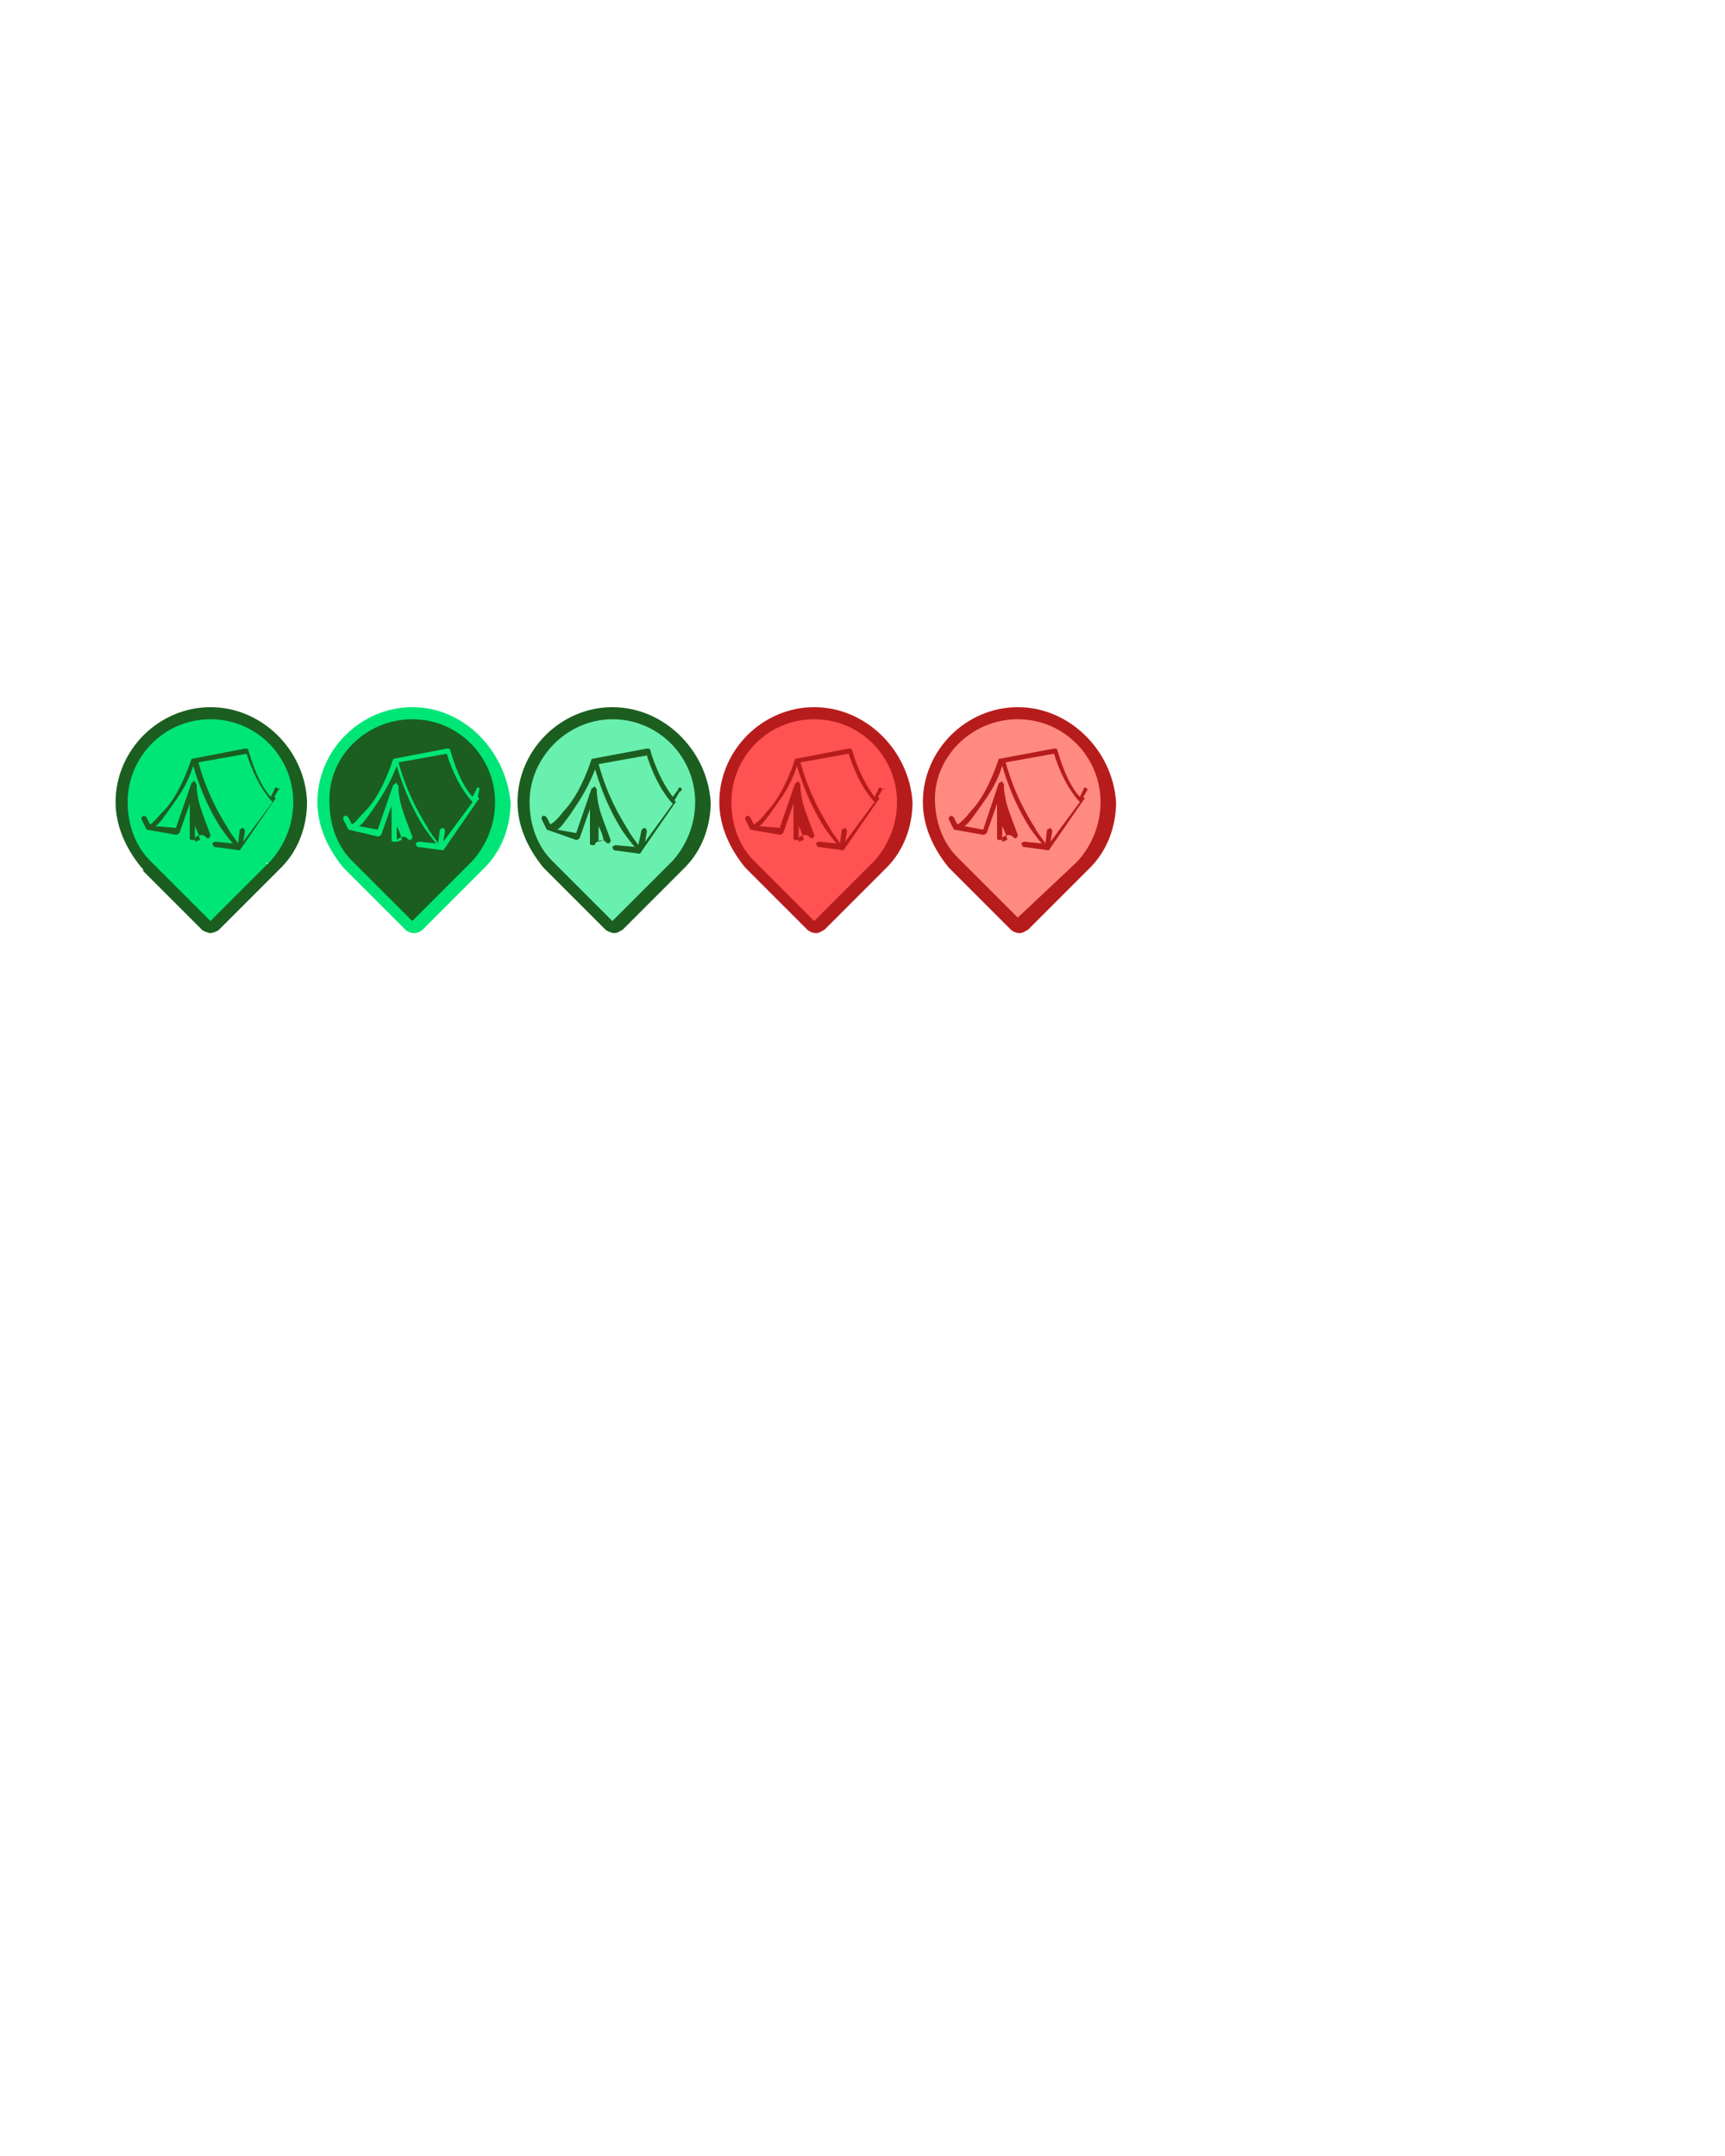 <?xml version="1.0" encoding="utf-8"?>
<!-- Generator: Adobe Illustrator 20.1.0, SVG Export Plug-In . SVG Version: 6.00 Build 0)  -->
<svg version="1.1" id="Layer_1" xmlns="http://www.w3.org/2000/svg" xmlns:xlink="http://www.w3.org/1999/xlink" x="0px" y="0px"
	 viewBox="0 0 100 125" style="enable-background:new 0 0 100 125;" xml:space="preserve">
<style type="text/css">
	.st0{fill:#1B5E20;}
	.st1{fill:#00E676;}
	.st2{fill:#FF5252;}
	.st3{fill:#B71C1C;}
	.st4{fill:#FF8A80;}
	.st5{fill:#69F0AE;}
</style>
<g>
	<g>
		<path class="st0" d="M23.9,53.6c-0.1,0-0.2,0-0.3-0.1l-3.4-3.4c-0.9-1-1.5-2.2-1.5-3.6c0-2.8,2.3-5.1,5.1-5.1s5.1,2.3,5.1,5.1
			c0,1.3-0.5,2.6-1.5,3.6l-0.2-0.2l0.3,0.3l-3.4,3.4C24,53.6,23.9,53.6,23.9,53.6z"/>
		<g>
			<path class="st1" d="M23.9,41.7c2.7,0,4.8,2.2,4.8,4.8c0,1.3-0.5,2.5-1.3,3.4l0,0l0,0c0,0,0,0-0.1,0.1l-3.4,3.4l-3.4-3.4
				c0,0,0,0-0.1-0.1l0,0l0,0c-0.8-0.8-1.3-2-1.3-3.4C19,43.9,21.2,41.7,23.9,41.7 M23.9,41c-3,0-5.5,2.5-5.5,5.5
				c0,1.4,0.6,2.7,1.5,3.8c0,0,0,0,0.1,0.1l0,0l0.1,0.1l3.4,3.4c0.1,0.1,0.3,0.2,0.5,0.2s0.4-0.1,0.5-0.2l3.4-3.4l0.1-0.1l0,0
				c0,0,0,0,0.1-0.1c1-1,1.5-2.4,1.5-3.8C29.3,43.5,26.9,41,23.9,41L23.9,41z"/>
		</g>
	</g>
	<g>
		<g>
			<path class="st1" d="M27.8,45.7c-0.1-0.1-0.2,0-0.2,0.1l-0.2,0.4c-0.4-0.4-0.9-1.3-1.3-2.7c0-0.1-0.1-0.1-0.2-0.1l-3.1,0.6l0,0
				l0,0l0,0l0,0l0,0l0,0l0,0l0,0l0,0l0,0l0,0l0,0l0,0l0,0l0,0l0,0l0,0l0,0l0,0l0,0l0,0l0,0l0,0l0,0l0,0c-0.5,1.5-1.1,2.5-1.6,3
				c-0.4,0.4-0.6,0.7-0.8,0.8l-0.2-0.4c-0.1-0.1-0.1-0.1-0.2-0.1s-0.1,0.1-0.1,0.2l0.3,0.6l0,0l0,0l0,0l0,0l0,0l0,0l0,0l0,0l0,0l0,0
				l0,0l0,0l0,0l0,0l1.7,0.4c0.1,0,0.2-0.1,0.2-0.1l0.6-1.7v2c0,0.1,0.1,0.1,0.1,0.1h0.1c0.1,0,0.1,0,0.1-0.1
				c0.1-0.1,0.4-0.3,0.6-0.1c0.1,0.1,0.1,0.1,0.2,0.1c0.1-0.1,0.1-0.1,0.1-0.2c-0.6-1.6-0.7-1.8-0.8-2.7v-0.2c0-0.1-0.1-0.1-0.1-0.2
				s-0.1,0.1-0.2,0.1l-0.9,2.6l-1.1-0.2c0.2-0.1,0.4-0.4,0.7-0.8c0.4-0.6,1-1.4,1.5-2.7c0.5,1.7,1.1,2.8,1.6,3.6
				c0.3,0.4,0.5,0.7,0.7,0.9l-1-0.1c-0.1,0-0.2,0.1-0.2,0.1c0,0.1,0.1,0.2,0.1,0.2l1.5,0.2l0,0l0,0l0,0l0,0l0,0l0,0l0,0l0,0l0,0l0,0
				l0,0l0,0l0,0l0,0l0,0l0,0l0,0l0,0l0,0l0,0l0,0l0,0l0,0l0,0l2-2.9c0.1-0.1,0.1-0.1,0-0.2L27.8,45.7C27.9,45.8,27.9,45.8,27.8,45.7
				z M23,47.9c0.1,0.2,0.2,0.4,0.3,0.8c-0.1,0-0.2,0.1-0.3,0.1V47.9z M25.7,48.8l0.1-0.6c0-0.1-0.1-0.2-0.1-0.2
				c-0.1,0-0.2,0.1-0.2,0.1l-0.1,0.8c-0.1-0.2-0.4-0.5-0.6-0.9c-0.5-0.8-1.2-2-1.7-3.8l2.8-0.5c0.5,1.6,1.2,2.5,1.5,2.8L25.7,48.8z"
				/>
		</g>
	</g>
</g>
<g>
	<g>
		<path class="st1" d="M12.2,53.6c-0.1,0-0.2,0-0.3-0.1l-3.4-3.4c-0.9-1-1.5-2.2-1.5-3.6c0-2.8,2.3-5.1,5.1-5.1s5.1,2.3,5.1,5.1
			c0,1.3-0.5,2.6-1.5,3.6L15.4,50l0.3,0.3l-3.4,3.4C12.4,53.6,12.2,53.6,12.2,53.6z"/>
		<path class="st0" d="M12.2,41.7c2.7,0,4.8,2.2,4.8,4.8c0,1.3-0.5,2.5-1.3,3.4l0,0l0,0c0,0,0,0-0.1,0.1l-3.4,3.4l-3.4-3.4
			c0,0,0,0-0.1-0.1l0,0l0,0c-0.8-0.8-1.3-2-1.3-3.4C7.4,43.9,9.5,41.7,12.2,41.7 M12.2,41c-3,0-5.5,2.5-5.5,5.5
			c0,1.4,0.6,2.7,1.5,3.8c0,0,0,0,0.1,0.1l0,0v0.1l3.4,3.4c0.1,0.1,0.4,0.2,0.5,0.2c0.1,0,0.4-0.1,0.5-0.2l3.4-3.4l0.1-0.1l0,0
			c0,0,0,0,0.1-0.1c1-1,1.5-2.4,1.5-3.8C17.7,43.5,15.2,41,12.2,41L12.2,41z"/>
	</g>
	<g>
		<path class="st0" d="M16.1,45.7c-0.1-0.1-0.2,0-0.2,0.1l-0.2,0.4c-0.4-0.4-0.9-1.3-1.3-2.7c0-0.1-0.1-0.1-0.2-0.1L11.1,44l0,0l0,0
			l0,0l0,0l0,0l0,0l0,0l0,0l0,0l0,0l0,0l0,0l0,0l0,0l0,0l0,0l0,0l0,0l0,0l0,0l0,0l0,0l0,0l0,0l0,0c-0.5,1.5-1.1,2.5-1.6,3
			c-0.4,0.4-0.6,0.7-0.8,0.8l-0.2-0.4c-0.1-0.1-0.1-0.1-0.2-0.1c-0.1,0.1-0.1,0.1-0.1,0.2l0.3,0.6l0,0l0,0l0,0l0,0l0,0l0,0l0,0l0,0
			l0,0l0,0l0,0l0,0l0,0l0,0l1.7,0.3c0.1,0,0.2-0.1,0.2-0.1l0.6-1.7v2c0,0.1,0.1,0.1,0.1,0.1h0.1c0.1,0,0.1,0,0.1-0.1
			s0.4-0.3,0.6-0.1c0.1,0.1,0.1,0.1,0.2,0.1c0.1-0.1,0.1-0.1,0.1-0.2c-0.6-1.6-0.7-1.8-0.8-2.7v-0.2c0-0.1-0.1-0.1-0.1-0.2
			c-0.1-0.1-0.1,0.1-0.2,0.1l-0.9,2.6L9,47.9c0.2-0.1,0.4-0.4,0.7-0.8c0.4-0.6,1.1-1.4,1.5-2.7c0.5,1.7,1.1,2.8,1.6,3.6
			c0.3,0.4,0.5,0.7,0.7,0.9l-1-0.1c-0.1,0-0.2,0.1-0.2,0.1s0.1,0.2,0.1,0.2l1.5,0.2l0,0l0,0l0,0l0,0l0,0l0,0l0,0l0,0l0,0l0,0l0,0
			l0,0l0,0l0,0l0,0l0,0l0,0l0,0l0,0l0,0l0,0l0,0l0,0l0,0l2-2.9c0.1-0.1,0.1-0.1,0-0.2l0.3-0.5C16.3,45.8,16.2,45.8,16.1,45.7z
			 M11.3,47.9c0.1,0.2,0.2,0.4,0.3,0.8c-0.1,0-0.2,0.1-0.3,0.1V47.9z M14.1,48.8l0.1-0.6c0-0.1-0.1-0.2-0.1-0.2
			c-0.1,0-0.2,0.1-0.2,0.1l-0.1,0.8c-0.1-0.2-0.4-0.5-0.6-0.9c-0.5-0.8-1.2-2-1.7-3.8l2.8-0.5c0.5,1.6,1.2,2.5,1.5,2.8L14.1,48.8z"
			/>
	</g>
</g>
<g>
	<g>
		<path class="st2" d="M47.2,53.6c-0.1,0-0.2,0-0.3-0.1l-3.4-3.4c-0.9-1-1.5-2.2-1.5-3.6c0-2.8,2.3-5.1,5.1-5.1
			c2.8,0,5.1,2.3,5.1,5.1c0,1.3-0.5,2.6-1.5,3.6l-3.4,3.4C47.4,53.6,47.2,53.6,47.2,53.6z"/>
		<path class="st3" d="M47.2,41.7c2.7,0,4.8,2.2,4.8,4.8c0,1.3-0.5,2.5-1.3,3.4l0,0l0,0c0,0,0,0-0.1,0.1l-3.4,3.4l-3.4-3.4
			c0,0,0,0-0.1-0.1l0,0l0,0c-0.8-0.8-1.3-2-1.3-3.4C42.4,43.9,44.5,41.7,47.2,41.7 M47.2,41c-3,0-5.5,2.5-5.5,5.5
			c0,1.4,0.6,2.7,1.5,3.8c0,0,0,0,0.1,0.1l0,0l0.1,0.1l3.4,3.4c0.1,0.1,0.3,0.2,0.5,0.2c0.2,0,0.3-0.1,0.5-0.2l3.4-3.4l0.1-0.1l0,0
			c0,0,0,0,0.1-0.1c1-1,1.5-2.4,1.5-3.8C52.7,43.5,50.2,41,47.2,41L47.2,41z"/>
	</g>
	<g>
		<path class="st3" d="M51.1,45.7c-0.1-0.1-0.2,0-0.2,0.1l-0.2,0.4c-0.3-0.4-0.9-1.3-1.3-2.7c0-0.1-0.1-0.1-0.2-0.1L46.1,44l0,0l0,0
			l0,0l0,0l0,0l0,0l0,0l0,0l0,0l0,0l0,0l0,0l0,0l0,0l0,0l0,0l0,0l0,0l0,0l0,0l0,0l0,0l0,0l0,0l0,0c-0.5,1.5-1.1,2.5-1.6,3
			c-0.3,0.4-0.6,0.7-0.8,0.8l-0.2-0.4c-0.1-0.1-0.1-0.1-0.2-0.1c-0.1,0.1-0.1,0.1-0.1,0.2l0.3,0.6l0,0l0,0l0,0l0,0l0,0l0,0l0,0l0,0
			l0,0l0,0l0,0l0,0l0,0l0,0l1.7,0.3c0.1,0,0.2-0.1,0.2-0.1l0.6-1.7v2c0,0.1,0.1,0.1,0.1,0.1h0.1c0.1,0,0.1,0,0.1-0.1
			s0.4-0.3,0.6-0.1c0.1,0.1,0.1,0.1,0.2,0.1c0.1-0.1,0.1-0.1,0.1-0.2c-0.6-1.6-0.7-1.8-0.8-2.7v-0.2c0-0.1-0.1-0.1-0.1-0.2
			c-0.1,0-0.1,0.1-0.2,0.1l-0.9,2.6L44,47.9c0.2-0.1,0.4-0.4,0.7-0.8c0.4-0.6,1.1-1.4,1.5-2.7c0.5,1.7,1.1,2.8,1.6,3.6
			c0.3,0.4,0.5,0.7,0.7,0.9l-1-0.1c-0.1,0-0.2,0.1-0.2,0.1s0.1,0.2,0.1,0.2l1.5,0.2l0,0l0,0l0,0l0,0l0,0l0,0l0,0l0,0l0,0l0,0l0,0
			l0,0l0,0l0,0l0,0l0,0l0,0l0,0l0,0l0,0l0,0l0,0l0,0l0,0l2-2.9c0.1-0.1,0.1-0.1,0-0.2l0.3-0.5C51.3,45.8,51.2,45.8,51.1,45.7z
			 M46.3,47.9c0.1,0.2,0.2,0.4,0.3,0.8c-0.1,0-0.2,0.1-0.3,0.1V47.9z M49,48.8l0.1-0.6c0-0.1-0.1-0.2-0.1-0.2s-0.2,0.1-0.2,0.1
			l-0.1,0.8c-0.1-0.2-0.4-0.5-0.6-0.9c-0.5-0.8-1.2-2-1.7-3.8l2.8-0.5c0.5,1.6,1.2,2.5,1.5,2.8L49,48.8z"/>
	</g>
</g>
<g>
	<g>
		<path class="st4" d="M59,53.6c-0.1,0-0.2,0-0.3-0.1l-3.4-3.4c-0.9-1-1.5-2.2-1.5-3.6c0-2.8,2.3-5.1,5.1-5.1c2.8,0,5.1,2.3,5.1,5.1
			c0,1.3-0.5,2.6-1.5,3.6l-3.4,3.4C59.2,53.6,59.1,53.6,59,53.6z"/>
		<path class="st3" d="M59,41.7c2.7,0,4.8,2.2,4.8,4.8c0,1.3-0.5,2.5-1.3,3.4l0,0l0,0c0,0,0,0-0.1,0.1L59,53.2l-3.4-3.4
			c0,0,0,0-0.1-0.1l0,0l0,0c-0.8-0.8-1.3-2-1.3-3.4C54.2,43.9,56.3,41.7,59,41.7 M59,41c-3,0-5.5,2.5-5.5,5.5c0,1.4,0.6,2.7,1.5,3.8
			c0,0,0,0,0.1,0.1l0,0l0.1,0.1l3.4,3.4c0.1,0.1,0.3,0.2,0.5,0.2c0.2,0,0.3-0.1,0.5-0.2l3.4-3.4l0.1-0.1l0,0c0,0,0,0,0.1-0.1
			c1-1,1.5-2.4,1.5-3.8C64.5,43.5,62,41,59,41L59,41z"/>
	</g>
	<g>
		<path class="st3" d="M63,45.7c-0.1-0.1-0.2,0-0.2,0.1l-0.2,0.4c-0.4-0.4-0.9-1.3-1.3-2.7c0-0.1-0.1-0.1-0.2-0.1L57.9,44l0,0l0,0
			l0,0l0,0l0,0l0,0l0,0l0,0l0,0l0,0l0,0l0,0l0,0l0,0l0,0l0,0l0,0l0,0l0,0l0,0l0,0l0,0l0,0l0,0l0,0c-0.5,1.5-1.1,2.5-1.6,3
			c-0.3,0.4-0.6,0.7-0.8,0.8l-0.2-0.4c-0.1-0.1-0.1-0.1-0.2-0.1c-0.1,0.1-0.1,0.1-0.1,0.2l0.3,0.6l0,0l0,0l0,0l0,0l0,0l0,0l0,0l0,0
			l0,0l0,0l0,0l0,0l0,0l0,0l1.7,0.3c0.1,0,0.2-0.1,0.2-0.1l0.6-1.7v2c0,0.1,0.1,0.1,0.1,0.1H58c0.1,0,0.1,0,0.1-0.1s0.4-0.3,0.6-0.1
			c0.1,0.1,0.1,0.1,0.2,0.1c0.1-0.1,0.1-0.1,0.1-0.2c-0.6-1.6-0.7-1.8-0.8-2.7v-0.2c0-0.1-0.1-0.1-0.1-0.2c-0.1,0-0.1,0.1-0.2,0.1
			L57,48.1l-1.1-0.2c0.2-0.1,0.4-0.4,0.7-0.8c0.4-0.6,1.1-1.4,1.5-2.7c0.5,1.7,1.1,2.8,1.6,3.6c0.3,0.4,0.5,0.7,0.7,0.9l-1-0.1
			c-0.1,0-0.2,0.1-0.2,0.1s0.1,0.2,0.1,0.2l1.5,0.2l0,0l0,0l0,0l0,0l0,0l0,0l0,0l0,0l0,0l0,0l0,0l0,0l0,0l0,0l0,0l0,0l0,0l0,0l0,0
			l0,0l0,0l0,0l0,0l0,0l2-2.9c0.1-0.1,0.1-0.1,0-0.2l0.3-0.5C63.1,45.8,63,45.8,63,45.7z M58.1,47.9c0.1,0.2,0.2,0.4,0.3,0.8
			c-0.1,0-0.2,0.1-0.3,0.1V47.9z M60.9,48.8l0.1-0.6c0-0.1-0.1-0.2-0.1-0.2s-0.2,0.1-0.2,0.1l-0.1,0.8c-0.1-0.2-0.4-0.5-0.6-0.9
			c-0.5-0.8-1.2-2-1.7-3.8l2.8-0.5c0.5,1.6,1.2,2.5,1.5,2.8L60.9,48.8z"/>
	</g>
</g>
<g>
	<g>
		<path class="st5" d="M35.5,53.6c-0.1,0-0.2,0-0.3-0.1l-3.4-3.4c-0.9-1-1.5-2.2-1.5-3.6c0-2.8,2.3-5.1,5.1-5.1
			c2.8,0,5.1,2.3,5.1,5.1c0,1.3-0.5,2.6-1.5,3.6l-3.4,3.4C35.7,53.6,35.6,53.6,35.5,53.6z"/>
		<path class="st0" d="M35.5,41.7c2.7,0,4.8,2.2,4.8,4.8c0,1.3-0.5,2.5-1.3,3.4l0,0l0,0c0,0,0,0-0.1,0.1l-3.4,3.4l-3.4-3.4
			c0,0,0,0-0.1-0.1l0,0l0,0c-0.8-0.8-1.3-2-1.3-3.4C30.7,43.9,32.9,41.7,35.5,41.7 M35.5,41c-3,0-5.5,2.5-5.5,5.5
			c0,1.4,0.6,2.7,1.5,3.8c0,0,0,0,0.1,0.1l0,0l0.1,0.1l3.4,3.4c0.1,0.1,0.4,0.2,0.5,0.2c0.2,0,0.3-0.1,0.5-0.2l3.4-3.4l0.1-0.1l0,0
			c0,0,0,0,0.1-0.1c1-1,1.5-2.4,1.5-3.8C41,43.5,38.5,41,35.5,41L35.5,41z"/>
	</g>
	<g>
		<path class="st0" d="M39.5,45.7c-0.1-0.1-0.2,0-0.2,0.1L39,46.2c-0.3-0.4-0.9-1.3-1.3-2.7c0-0.1-0.1-0.1-0.2-0.1l-3.2,0.6l0,0l0,0
			l0,0l0,0l0,0l0,0l0,0l0,0l0,0l0,0l0,0l0,0l0,0l0,0l0,0l0,0l0,0l0,0l0,0l0,0l0,0l0,0l0,0l0,0l0,0c-0.5,1.5-1.1,2.5-1.6,3
			c-0.3,0.4-0.6,0.7-0.8,0.8l-0.2-0.4c-0.1-0.1-0.1-0.1-0.2-0.1s-0.1,0.1-0.1,0.2l0.3,0.6l0,0l0,0l0,0l0,0l0,0l0,0l0,0l0,0l0,0l0,0
			l0,0l0,0l0,0l0,0l1.7,0.6c0.1,0,0.2-0.1,0.2-0.1l0.6-1.7v2c0,0.1,0.1,0.1,0.1,0.1h0.1c0.1,0,0.1,0,0.1-0.1
			c0.1-0.1,0.4-0.3,0.6-0.1c0.1,0.1,0.1,0.1,0.2,0.1c0.1-0.1,0.1-0.1,0.1-0.2c-0.6-1.6-0.7-1.8-0.8-2.7v-0.2c0-0.1-0.1-0.1-0.1-0.2
			c-0.1,0-0.1,0.1-0.2,0.1l-0.9,2.6l-1.1-0.2c0.2-0.1,0.4-0.4,0.7-0.8c0.4-0.6,1-1.4,1.5-2.7c0.5,1.7,1.1,2.8,1.6,3.6
			c0.3,0.4,0.5,0.7,0.7,0.9L35.7,49c-0.1,0-0.2,0.1-0.2,0.1c0,0.1,0.1,0.2,0.1,0.2l1.5,0.2l0,0l0,0l0,0l0,0l0,0l0,0l0,0l0,0l0,0l0,0
			l0,0l0,0l0,0l0,0l0,0l0,0l0,0l0,0l0,0l0,0l0,0l0,0l0,0l0,0l2-2.9c0.1-0.1,0.1-0.1,0-0.2l0.3-0.5C39.6,45.8,39.5,45.8,39.5,45.7z
			 M34.7,47.9c0.1,0.2,0.2,0.4,0.3,0.8c-0.1,0-0.2,0.1-0.3,0.1V47.9z M37.4,48.8l0.1-0.6c0-0.1-0.1-0.2-0.1-0.2
			c-0.1,0-0.2,0.1-0.2,0.1L37,49c-0.1-0.2-0.4-0.5-0.6-0.9c-0.5-0.8-1.2-2-1.7-3.8l2.8-0.5c0.5,1.6,1.2,2.5,1.5,2.8L37.4,48.8z"/>
	</g>
</g>
</svg>
